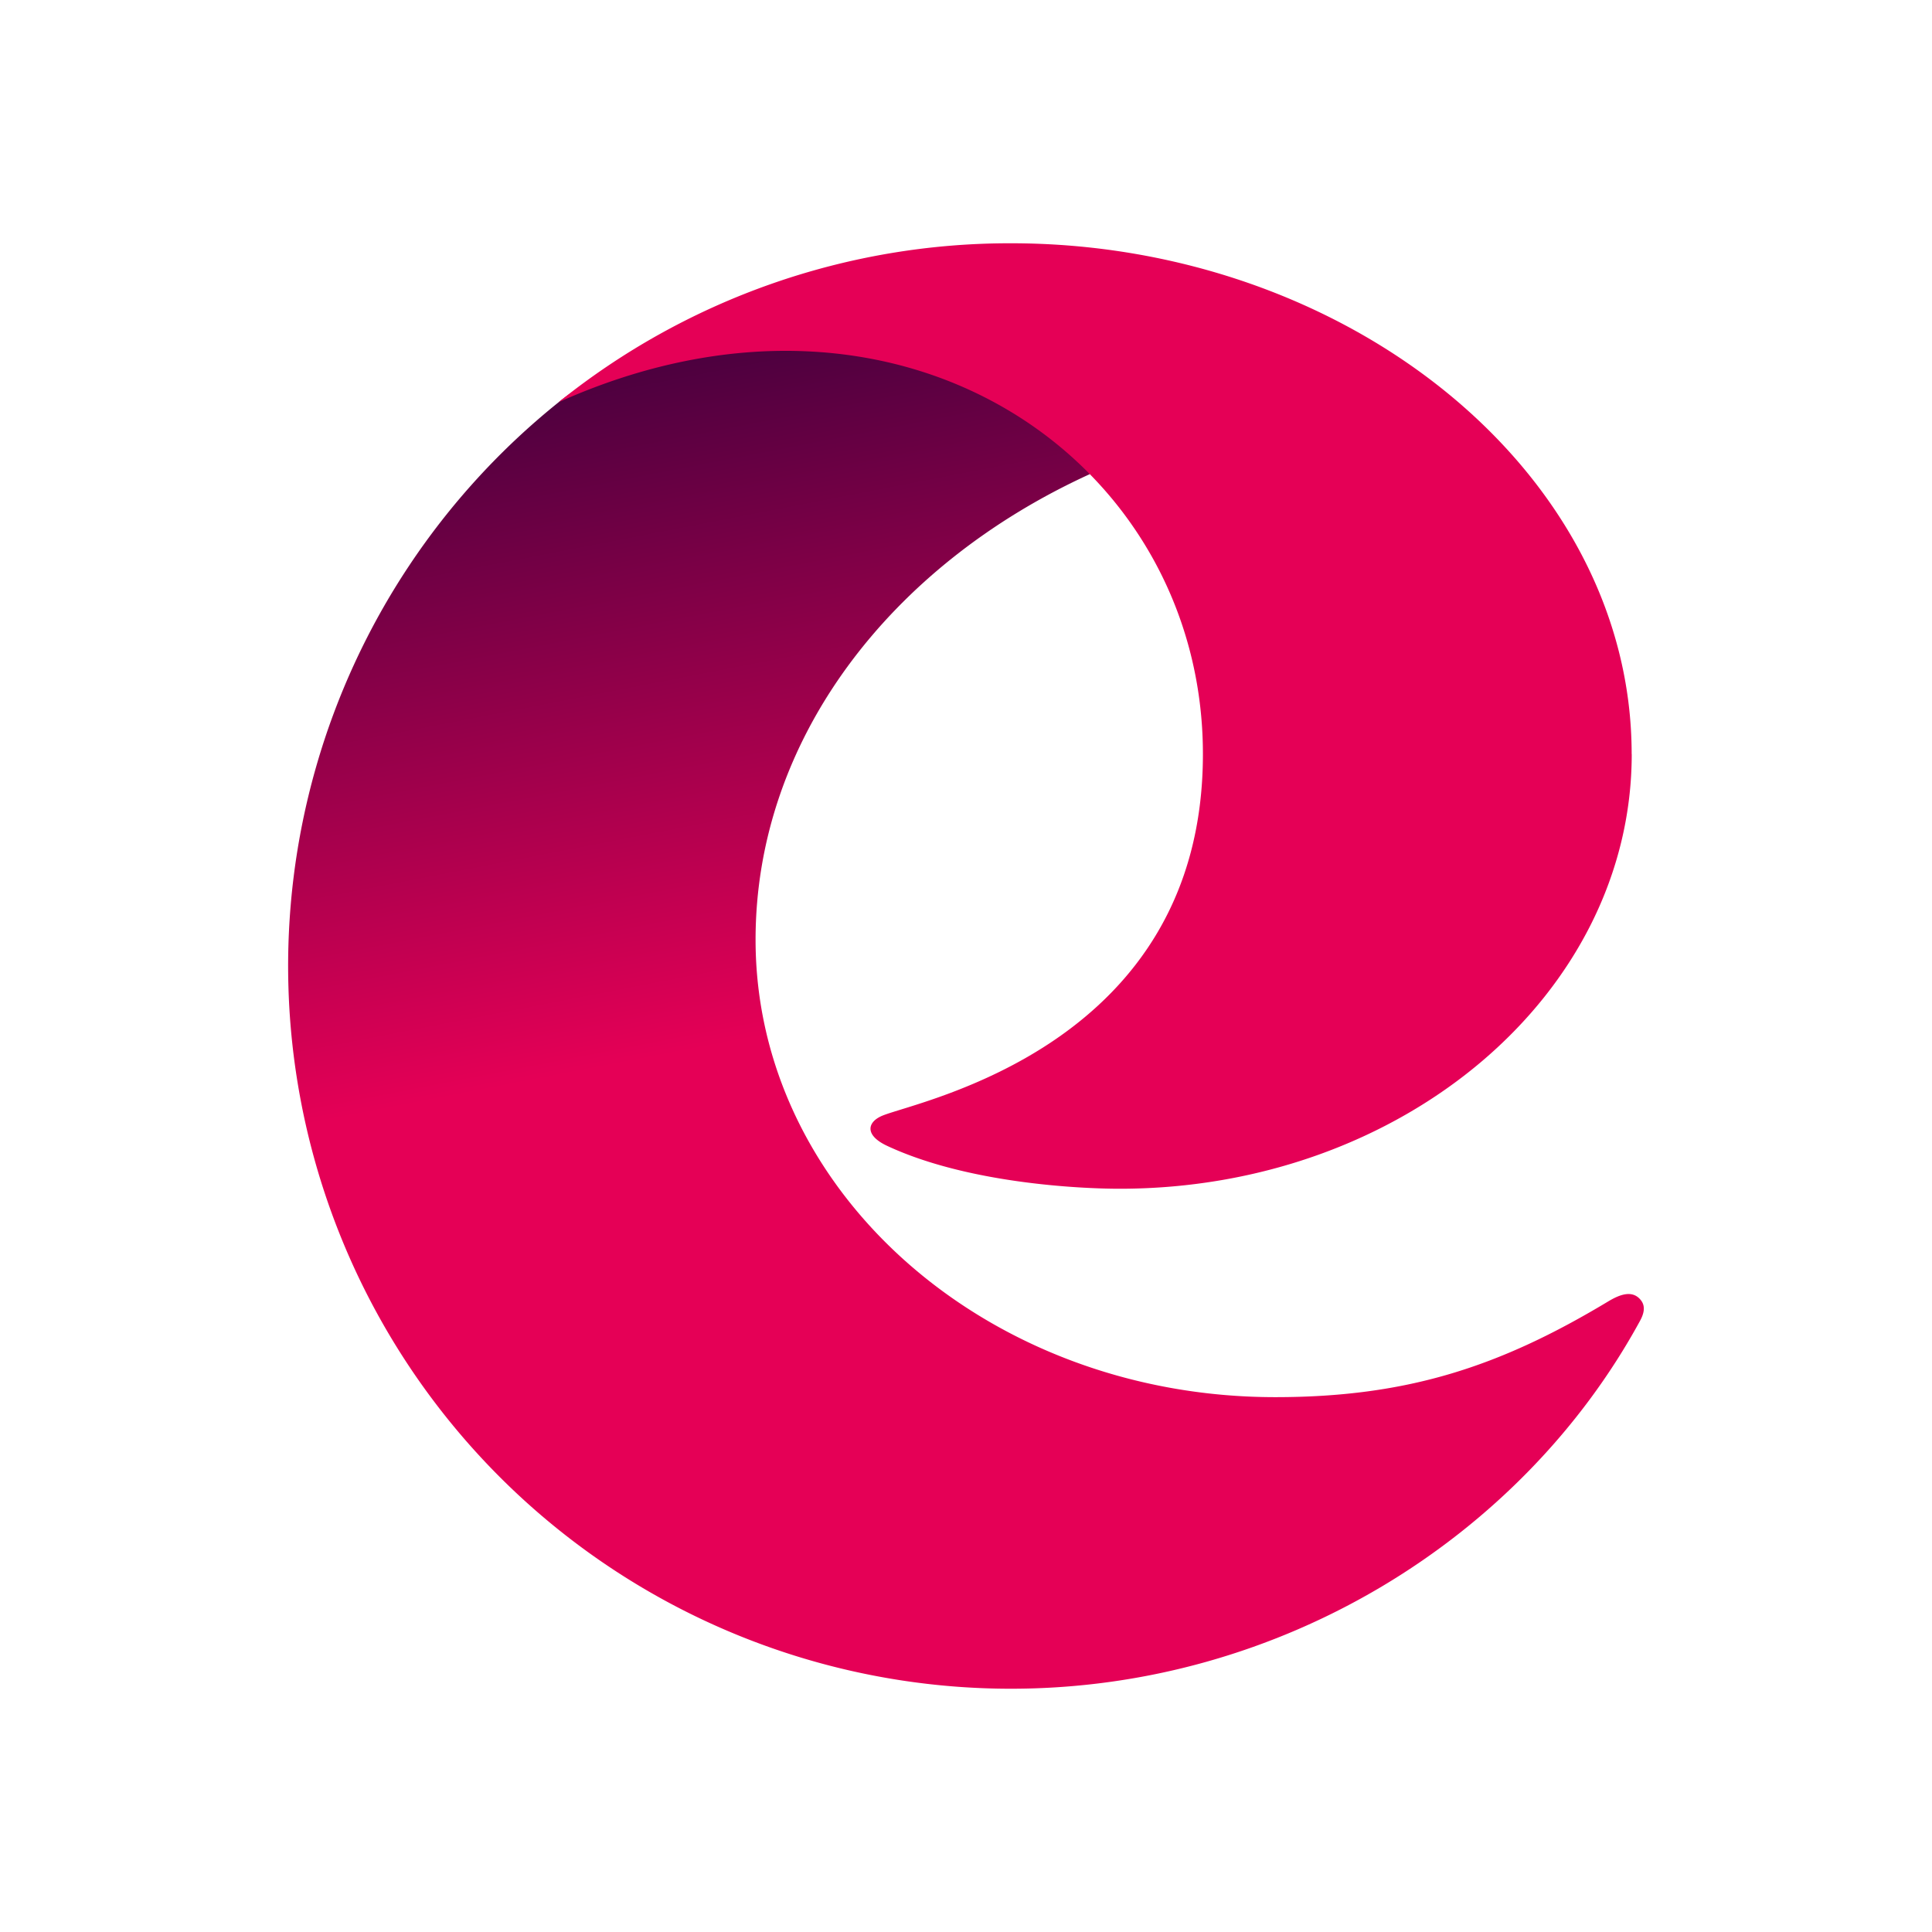 <svg width="24" height="24" viewBox="0 0 24 24" fill="none" xmlns="http://www.w3.org/2000/svg">
  <path
    d="M6.938 4.998a8.978 8.978 0 0 0 5.62 15.98c3.355 0 6.346-1.875 7.815-4.57.047-.086.072-.179.011-.256-.105-.134-.266-.07-.41.017-1.345.809-2.495 1.187-4.132 1.187-3.566 0-6.456-2.544-6.456-5.682 0-2.487 1.675-4.653 4.152-5.784-.665-1.27-2.139-1.786-3.584-1.786-1.173 0-2.327.34-3.016.894Z"
    fill="url(#paint0_linear_101_2)" />
  <path
    d="M20.27 9.367c0 2.982-2.849 5.4-6.362 5.4-.512 0-1.896-.07-2.886-.532-.282-.131-.253-.296-.06-.376.45-.186 3.981-.863 3.981-4.492 0-3.63-3.746-6.282-8.005-4.37a8.94 8.94 0 0 1 5.62-1.975c4.17 0 7.711 2.84 7.711 6.345Z"
    fill="#E50056" />
  <defs>
    <linearGradient id="paint0_linear_101_2" x1="12.078" y1="14.959" x2="8.643" y2="-2.716"
      gradientUnits="userSpaceOnUse">
      <stop stop-color="#E50056" />
      <stop offset=".141" stop-color="#E50056" />
      <stop offset=".75" stop-color="#1F0038" />
      <stop offset="1" stop-color="#1F0038" />
    </linearGradient>
  </defs>
</svg>

